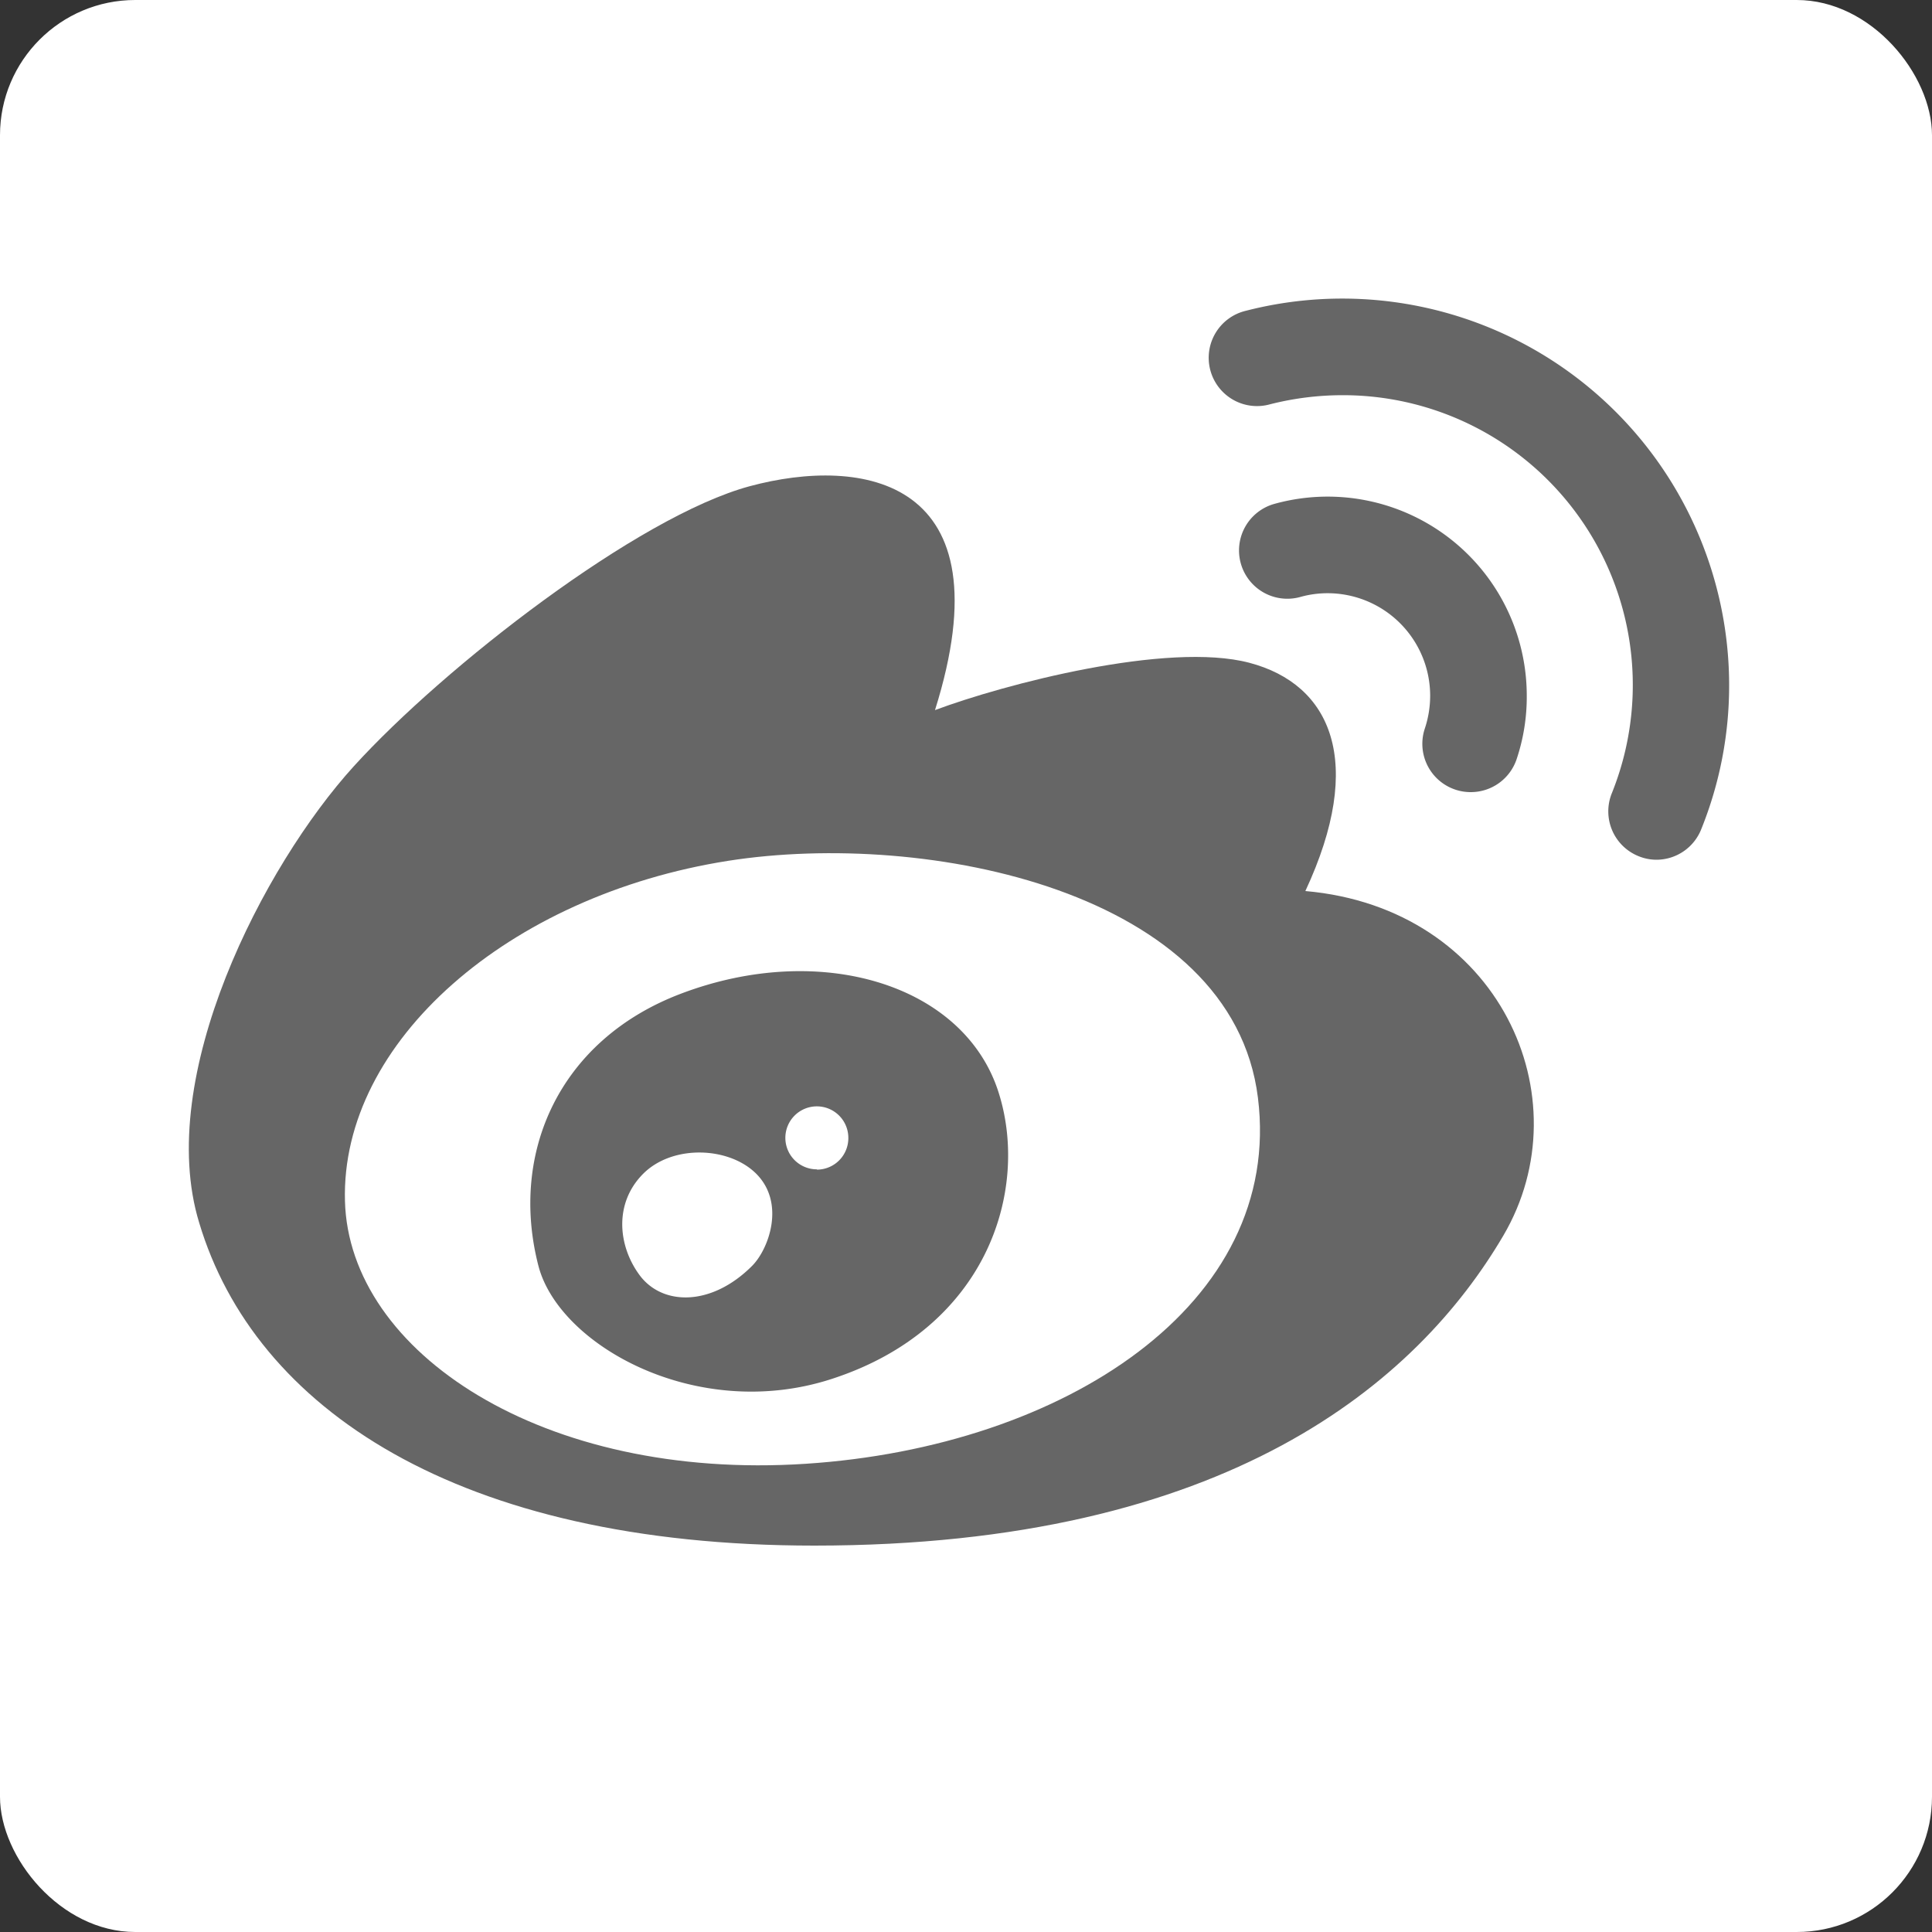 <svg id="Layer_1" data-name="Layer 1" xmlns="http://www.w3.org/2000/svg" viewBox="0 0 200 200"><rect x="0" y="0" width="200" height="200" fill="#333333" stroke="none"/><defs><style>.cls-2{fill:#666}</style></defs><rect width="200" height="200" rx="14" ry="14" style="fill:#fff"/><path class="cls-2" d="M135.13 92.24c6.24-13.38 2.67-21.4-5.8-23.63s-25.41 2.23-32.54 4.9c7.57-24.07-7.58-26.3-19.17-23.18s-31.66 18.72-41 29-20.63 32.12-16 47.25C26.35 145.73 47.3 160 84.3 160c42.8 0 62.42-16.94 71.33-32.1 8.37-14.26-.44-33.9-20.5-35.66Zm-51.72 59.29c-27.19 1.78-47.28-11.54-47.7-27.2-.45-16.49 16.94-31.65 39.68-35.22 20.56-3.22 52.16 3.13 54.83 24.52s-20.08 36.15-46.81 37.9Z"/><path class="cls-2" d="M103.43 113.27C100 102 85.1 97.32 70.48 102.87c-12.57 4.77-17.77 16.47-14.74 28.18 2.14 8.24 16.44 16.22 30.35 11.7 16.04-5.2 20.45-19.39 17.34-29.48Zm-25.58 17.78c-4.26 4.26-9.38 4.12-11.7.87-2.17-3-2.6-7.37.43-10.41s8.88-2.83 11.71 0c3.03 3.04 1.3 7.8-.44 9.54Zm6.72-10a3.26 3.26 0 1 1 3.25-3.25 3.26 3.26 0 0 1-3.25 3.28ZM171.48 89a4.9 4.9 0 0 1-1.86-.37 5 5 0 0 1-2.77-6.5A30 30 0 0 0 139 40.91a30.56 30.56 0 0 0-7.52.94 5 5 0 1 1-2.5-9.68A40.05 40.05 0 0 1 179 70.9a39.74 39.74 0 0 1-2.88 14.92 5 5 0 0 1-4.64 3.18Z"/><path class="cls-2" d="M152.24 82a5 5 0 0 1-4.74-6.59 10.79 10.79 0 0 0 .55-3.39 10.62 10.62 0 0 0-10.61-10.61 10.41 10.41 0 0 0-2.84.39 5 5 0 1 1-2.67-9.64A20.61 20.61 0 0 1 158.05 72a20.29 20.29 0 0 1-1.05 6.59 5 5 0 0 1-4.76 3.41Z"/></svg>